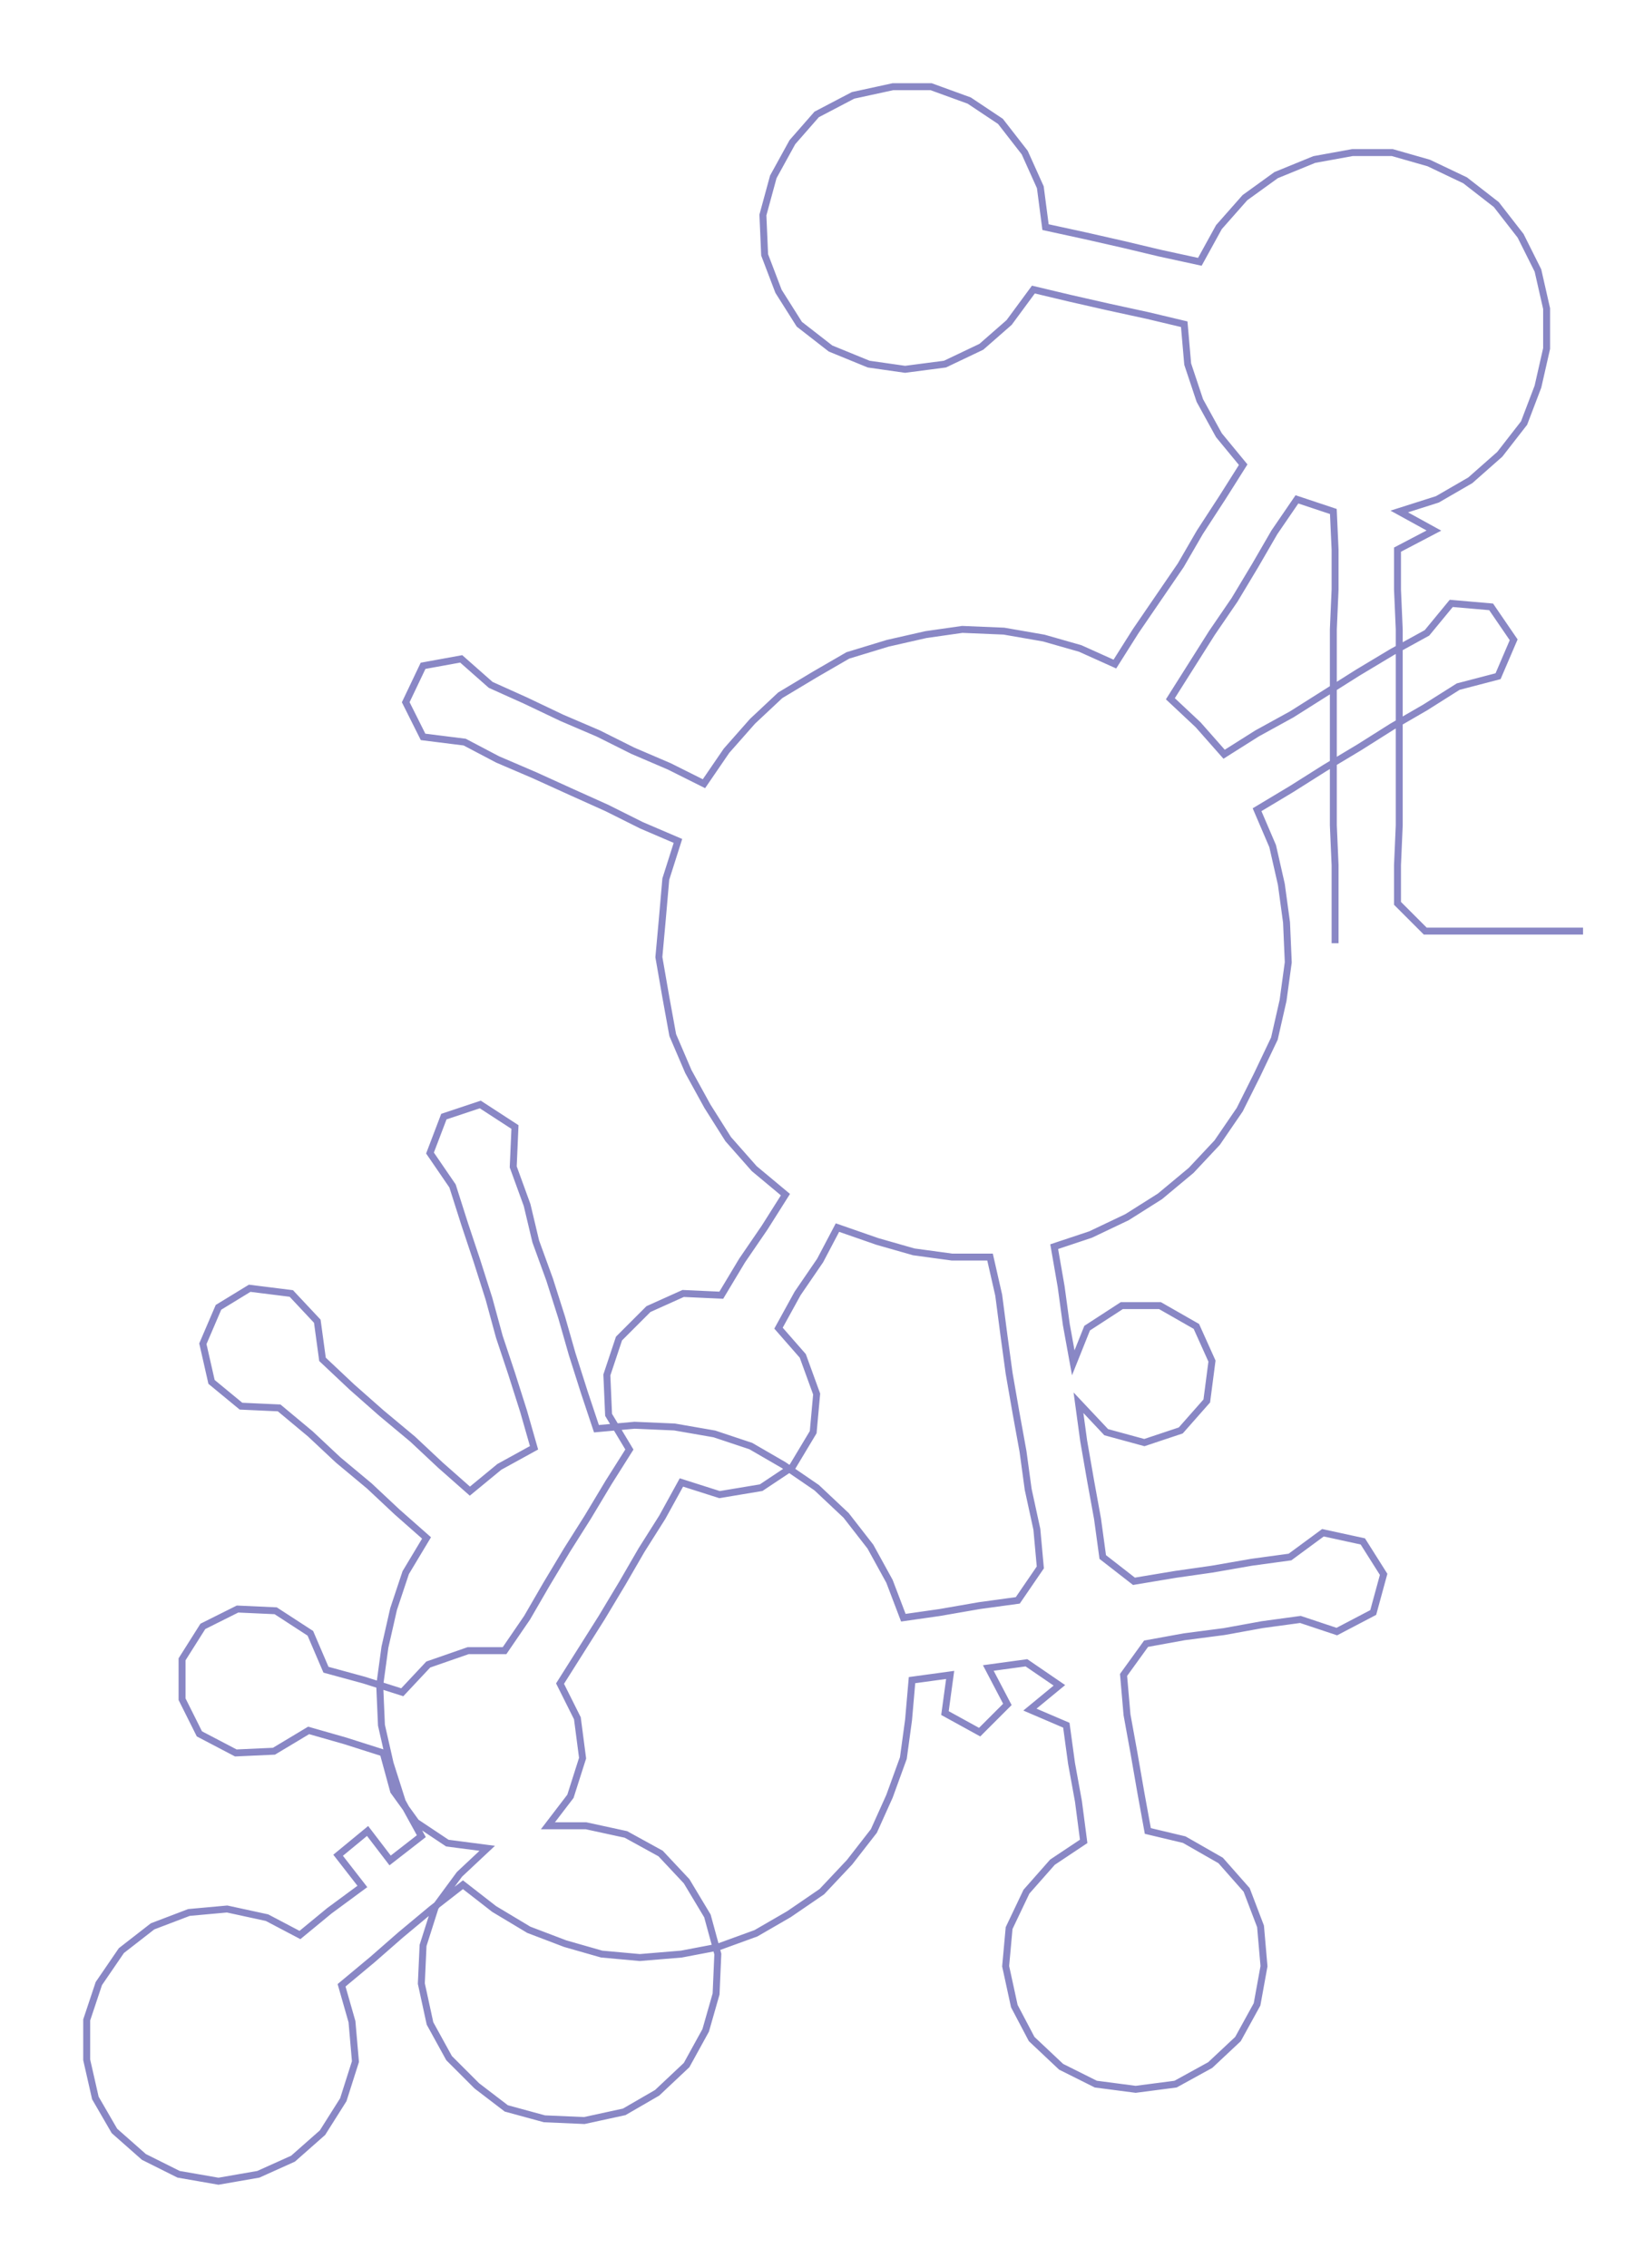 <ns0:svg xmlns:ns0="http://www.w3.org/2000/svg" width="216.13px" height="300px" viewBox="0 0 942.4 1308.1"><ns0:path style="stroke:#8987c5;stroke-width:4px;fill:none;" d="M770 544 L770 544 L770 521 L770 499 L769 476 L769 453 L769 431 L769 408 L769 385 L769 363 L770 340 L770 317 L769 295 L748 288 L735 307 L724 326 L712 346 L699 365 L687 384 L675 403 L691 418 L706 435 L725 423 L745 412 L764 400 L783 388 L803 376 L823 365 L837 348 L860 350 L873 369 L864 390 L841 396 L822 408 L803 419 L784 431 L764 443 L745 455 L725 467 L734 488 L739 510 L742 532 L743 555 L740 577 L735 599 L725 620 L715 640 L702 659 L687 675 L669 690 L650 702 L629 712 L608 719 L612 742 L615 764 L619 786 L627 766 L647 753 L669 753 L690 765 L699 785 L696 808 L681 825 L660 832 L638 826 L622 809 L625 831 L629 854 L633 876 L636 898 L654 912 L678 908 L699 905 L722 901 L744 898 L763 884 L786 889 L798 908 L792 930 L771 941 L750 934 L728 937 L706 941 L683 944 L661 948 L648 966 L650 989 L654 1011 L658 1034 L662 1056 L683 1061 L704 1073 L719 1090 L727 1111 L729 1134 L725 1156 L714 1176 L698 1191 L678 1202 L655 1205 L632 1202 L612 1192 L595 1176 L585 1157 L580 1134 L582 1112 L592 1091 L607 1074 L625 1062 L622 1039 L618 1017 L615 995 L594 986 L611 972 L592 959 L570 962 L581 983 L565 999 L545 988 L548 966 L526 969 L524 992 L521 1014 L513 1036 L504 1056 L490 1074 L474 1091 L455 1104 L436 1115 L414 1123 L393 1127 L369 1129 L347 1127 L326 1121 L305 1113 L285 1101 L267 1087 L249 1101 L231 1116 L215 1130 L197 1145 L203 1166 L205 1189 L198 1211 L186 1230 L169 1245 L149 1254 L126 1258 L103 1254 L83 1244 L66 1229 L55 1210 L50 1188 L50 1165 L57 1144 L70 1125 L88 1111 L109 1103 L131 1101 L154 1106 L173 1116 L190 1102 L209 1088 L195 1070 L212 1056 L225 1073 L243 1059 L232 1039 L225 1017 L220 995 L219 972 L222 950 L227 928 L234 907 L246 887 L229 872 L213 857 L195 842 L179 827 L161 812 L139 811 L122 797 L117 775 L126 754 L144 743 L168 746 L183 762 L186 784 L203 800 L220 815 L238 830 L254 845 L271 860 L288 846 L308 835 L302 814 L295 792 L288 771 L282 749 L275 727 L268 706 L261 684 L248 665 L256 644 L277 637 L297 650 L296 673 L304 695 L309 716 L317 738 L324 760 L330 781 L337 803 L344 824 L366 822 L389 823 L412 827 L433 834 L452 845 L471 858 L488 874 L502 892 L513 912 L521 933 L542 930 L565 926 L587 923 L600 904 L598 882 L593 859 L590 837 L586 815 L582 792 L579 770 L576 747 L571 725 L549 725 L527 722 L506 716 L483 708 L473 727 L460 746 L449 766 L463 782 L471 804 L469 826 L457 846 L439 858 L415 862 L393 855 L382 875 L370 894 L359 913 L347 933 L335 952 L323 971 L333 991 L336 1014 L329 1036 L316 1053 L338 1053 L361 1058 L381 1069 L396 1085 L408 1105 L414 1127 L413 1150 L407 1171 L396 1191 L379 1207 L360 1218 L337 1223 L314 1222 L292 1216 L275 1203 L259 1187 L248 1167 L243 1144 L244 1122 L251 1100 L265 1081 L281 1066 L258 1063 L240 1051 L227 1033 L221 1011 L199 1004 L178 998 L158 1010 L136 1011 L115 1000 L105 980 L105 957 L117 938 L137 928 L159 929 L179 942 L188 963 L210 969 L232 976 L247 960 L270 952 L291 952 L304 933 L315 914 L327 894 L339 875 L351 855 L363 836 L351 816 L350 793 L357 772 L374 755 L394 746 L416 747 L428 727 L441 708 L453 689 L435 674 L420 657 L408 638 L397 618 L388 597 L384 575 L380 552 L382 530 L384 507 L391 485 L370 476 L350 466 L330 457 L308 447 L287 438 L268 428 L244 425 L234 405 L244 384 L266 380 L283 395 L303 404 L324 414 L345 423 L365 433 L386 442 L406 452 L419 433 L434 416 L450 401 L470 389 L489 378 L512 371 L534 366 L555 363 L579 364 L602 368 L623 374 L643 383 L655 364 L668 345 L681 326 L692 307 L705 287 L717 268 L703 251 L692 231 L685 210 L683 187 L662 182 L639 177 L617 172 L596 167 L582 186 L566 200 L545 210 L522 213 L501 210 L479 201 L461 187 L449 168 L441 147 L440 124 L446 102 L457 82 L471 66 L492 55 L515 50 L537 50 L559 58 L577 70 L591 88 L600 108 L603 131 L626 136 L648 141 L669 146 L692 151 L703 131 L718 114 L736 101 L758 92 L780 88 L803 88 L824 94 L845 104 L863 118 L877 136 L887 156 L892 178 L892 201 L887 223 L879 244 L865 262 L848 277 L829 288 L807 295 L827 306 L806 317 L806 340 L807 363 L807 385 L807 408 L807 431 L807 453 L807 476 L806 499 L806 521 L822 537 L845 537 L868 537 L890 537 L913 537" /></ns0:svg>